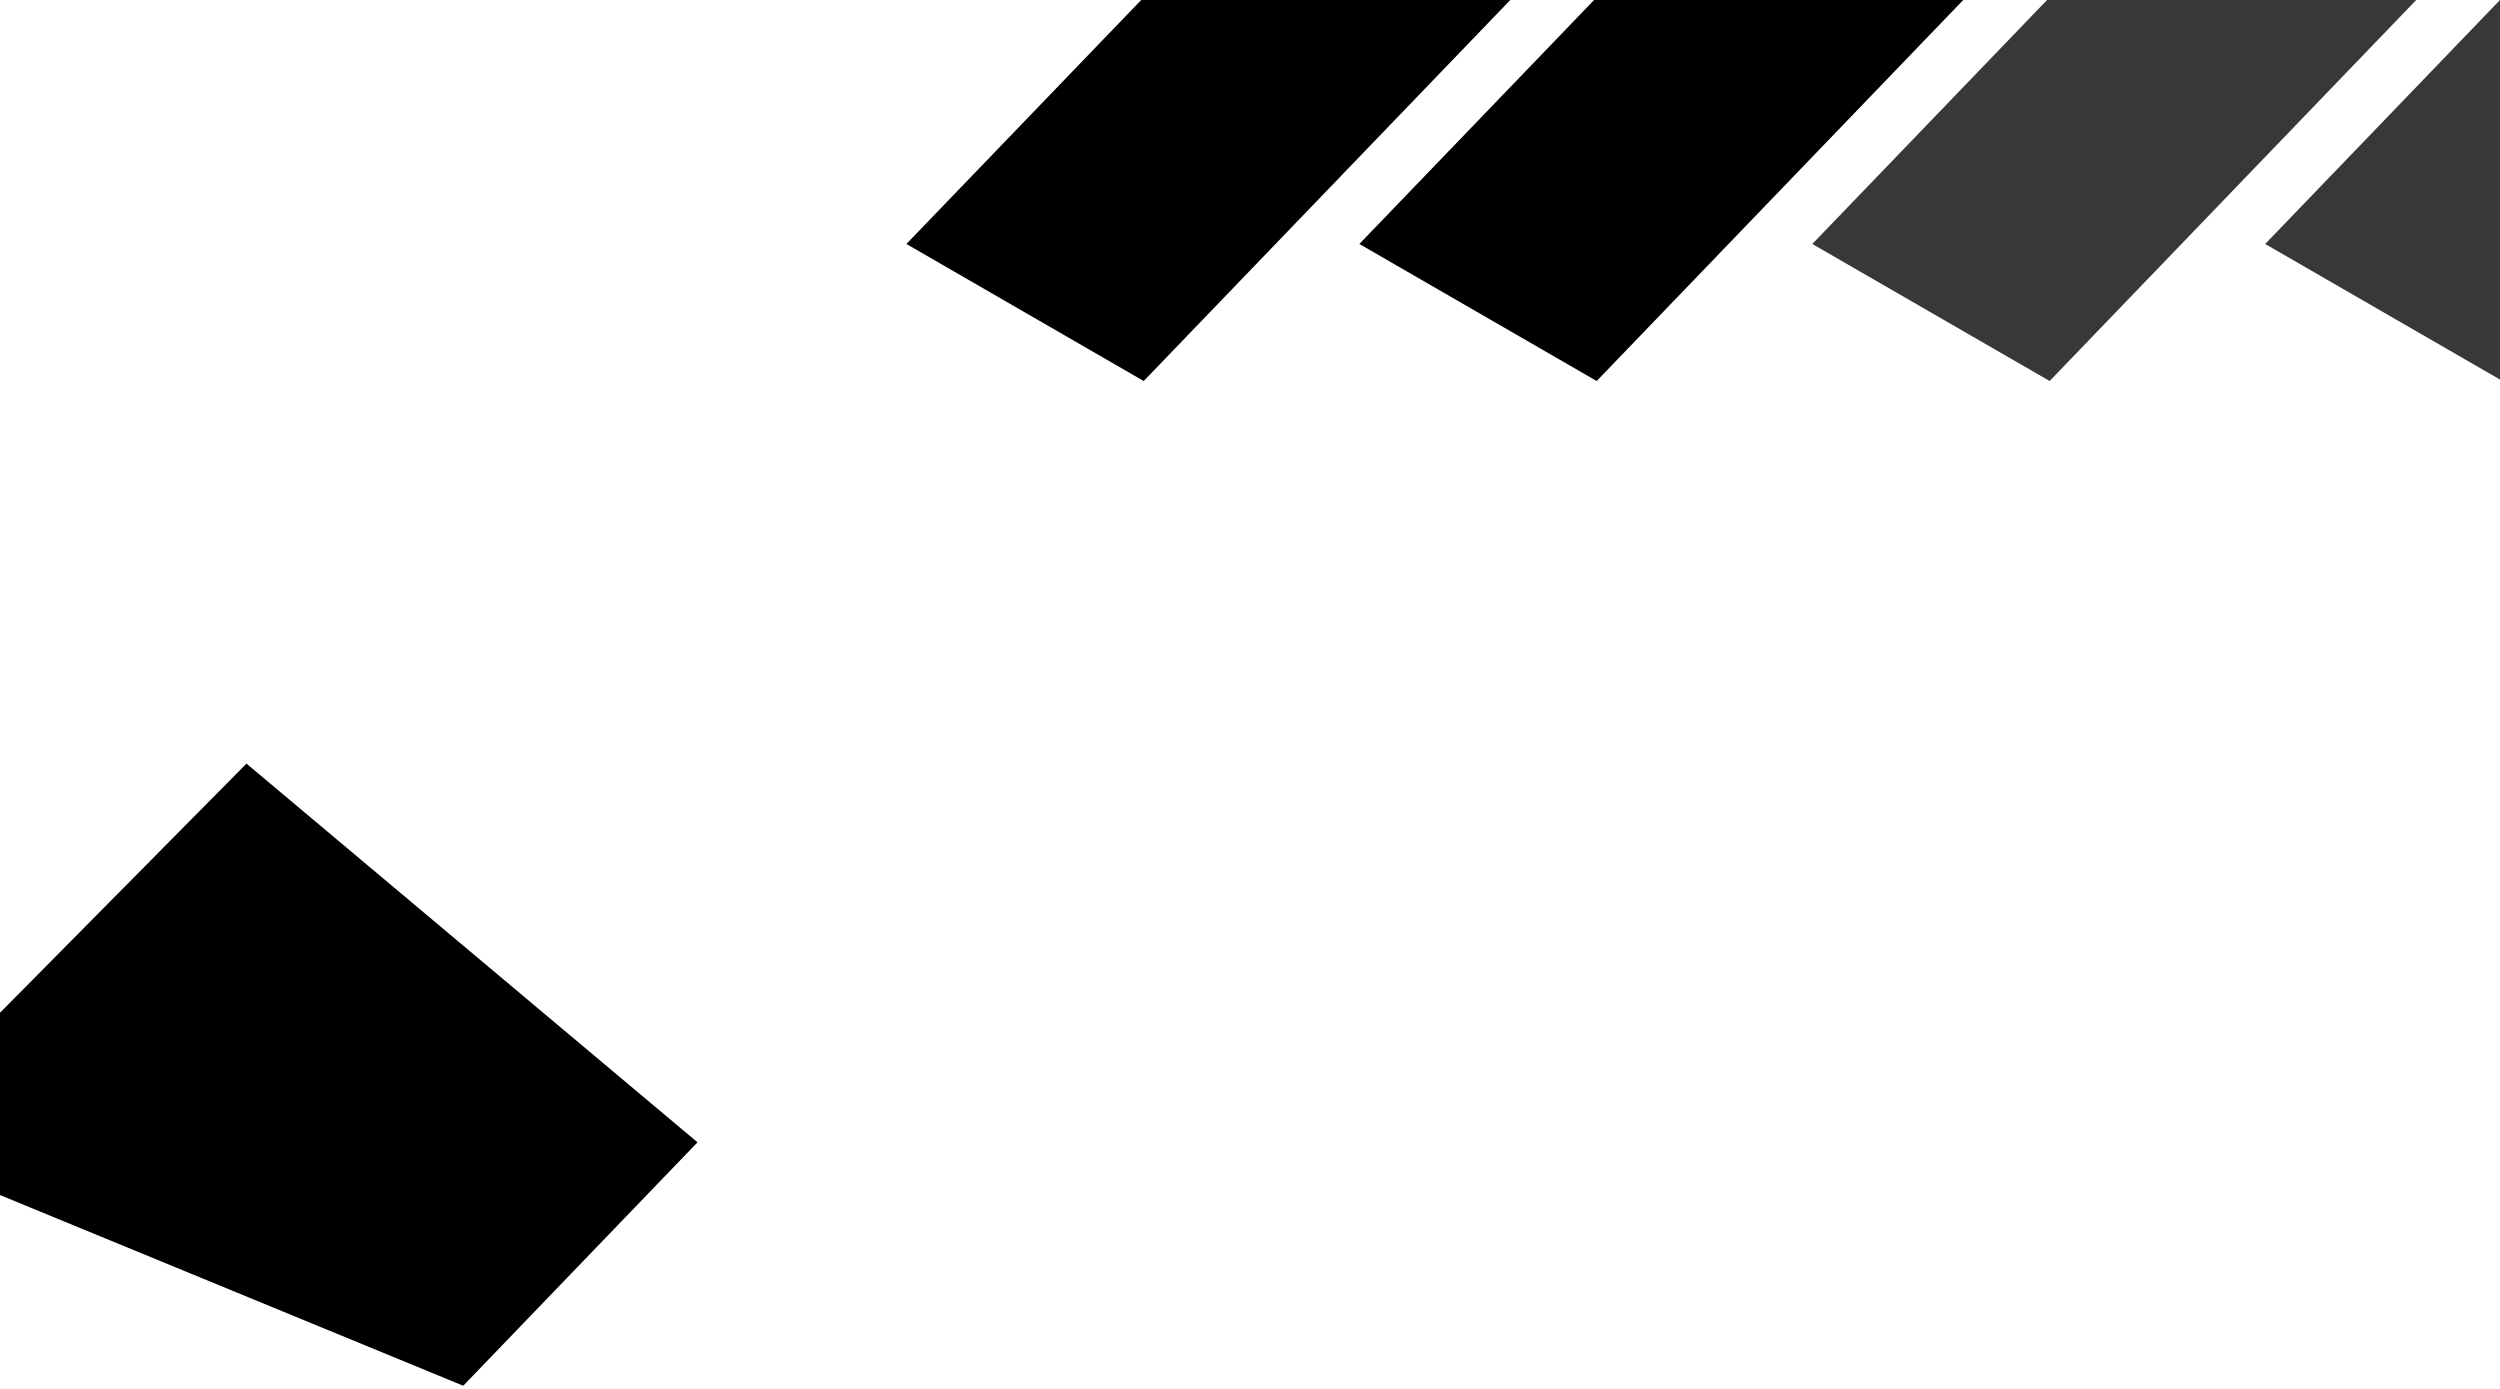 <?xml version="1.0" encoding="UTF-8"?>
<svg id="Layer_2" data-name="Layer 2" xmlns="http://www.w3.org/2000/svg" xmlns:xlink="http://www.w3.org/1999/xlink" viewBox="0 0 270 150">
  <defs>
    <style>
      .cls-1 {
        clip-path: url(#clippath);
      }

      .cls-2 {
        fill: none;
      }

      .cls-3 {
        fill: #383838;
      }
    </style>
    <clipPath id="clippath">
      <rect class="cls-2" width="270" height="150"/>
    </clipPath>
  </defs>
  <g id="Layer_1-2" data-name="Layer 1">
    <g class="cls-1">
      <polygon class="cls-3" points="270 0 244.64 26.35 270.27 41.15 309.87 0 270 0"/>
      <polygon class="cls-3" points="221.08 0 195.73 26.35 221.36 41.15 260.95 0 221.08 0"/>
      <polygon points="172.16 0 146.81 26.35 172.44 41.15 212.03 0 172.16 0"/>
      <polygon points="123.25 0 97.89 26.35 123.52 41.15 163.11 0 123.25 0"/>
      <polygon points="26.62 82.47 -13.84 123.37 50.03 149.66 75.33 123.37 26.62 82.47"/>
    </g>
  </g>
</svg>